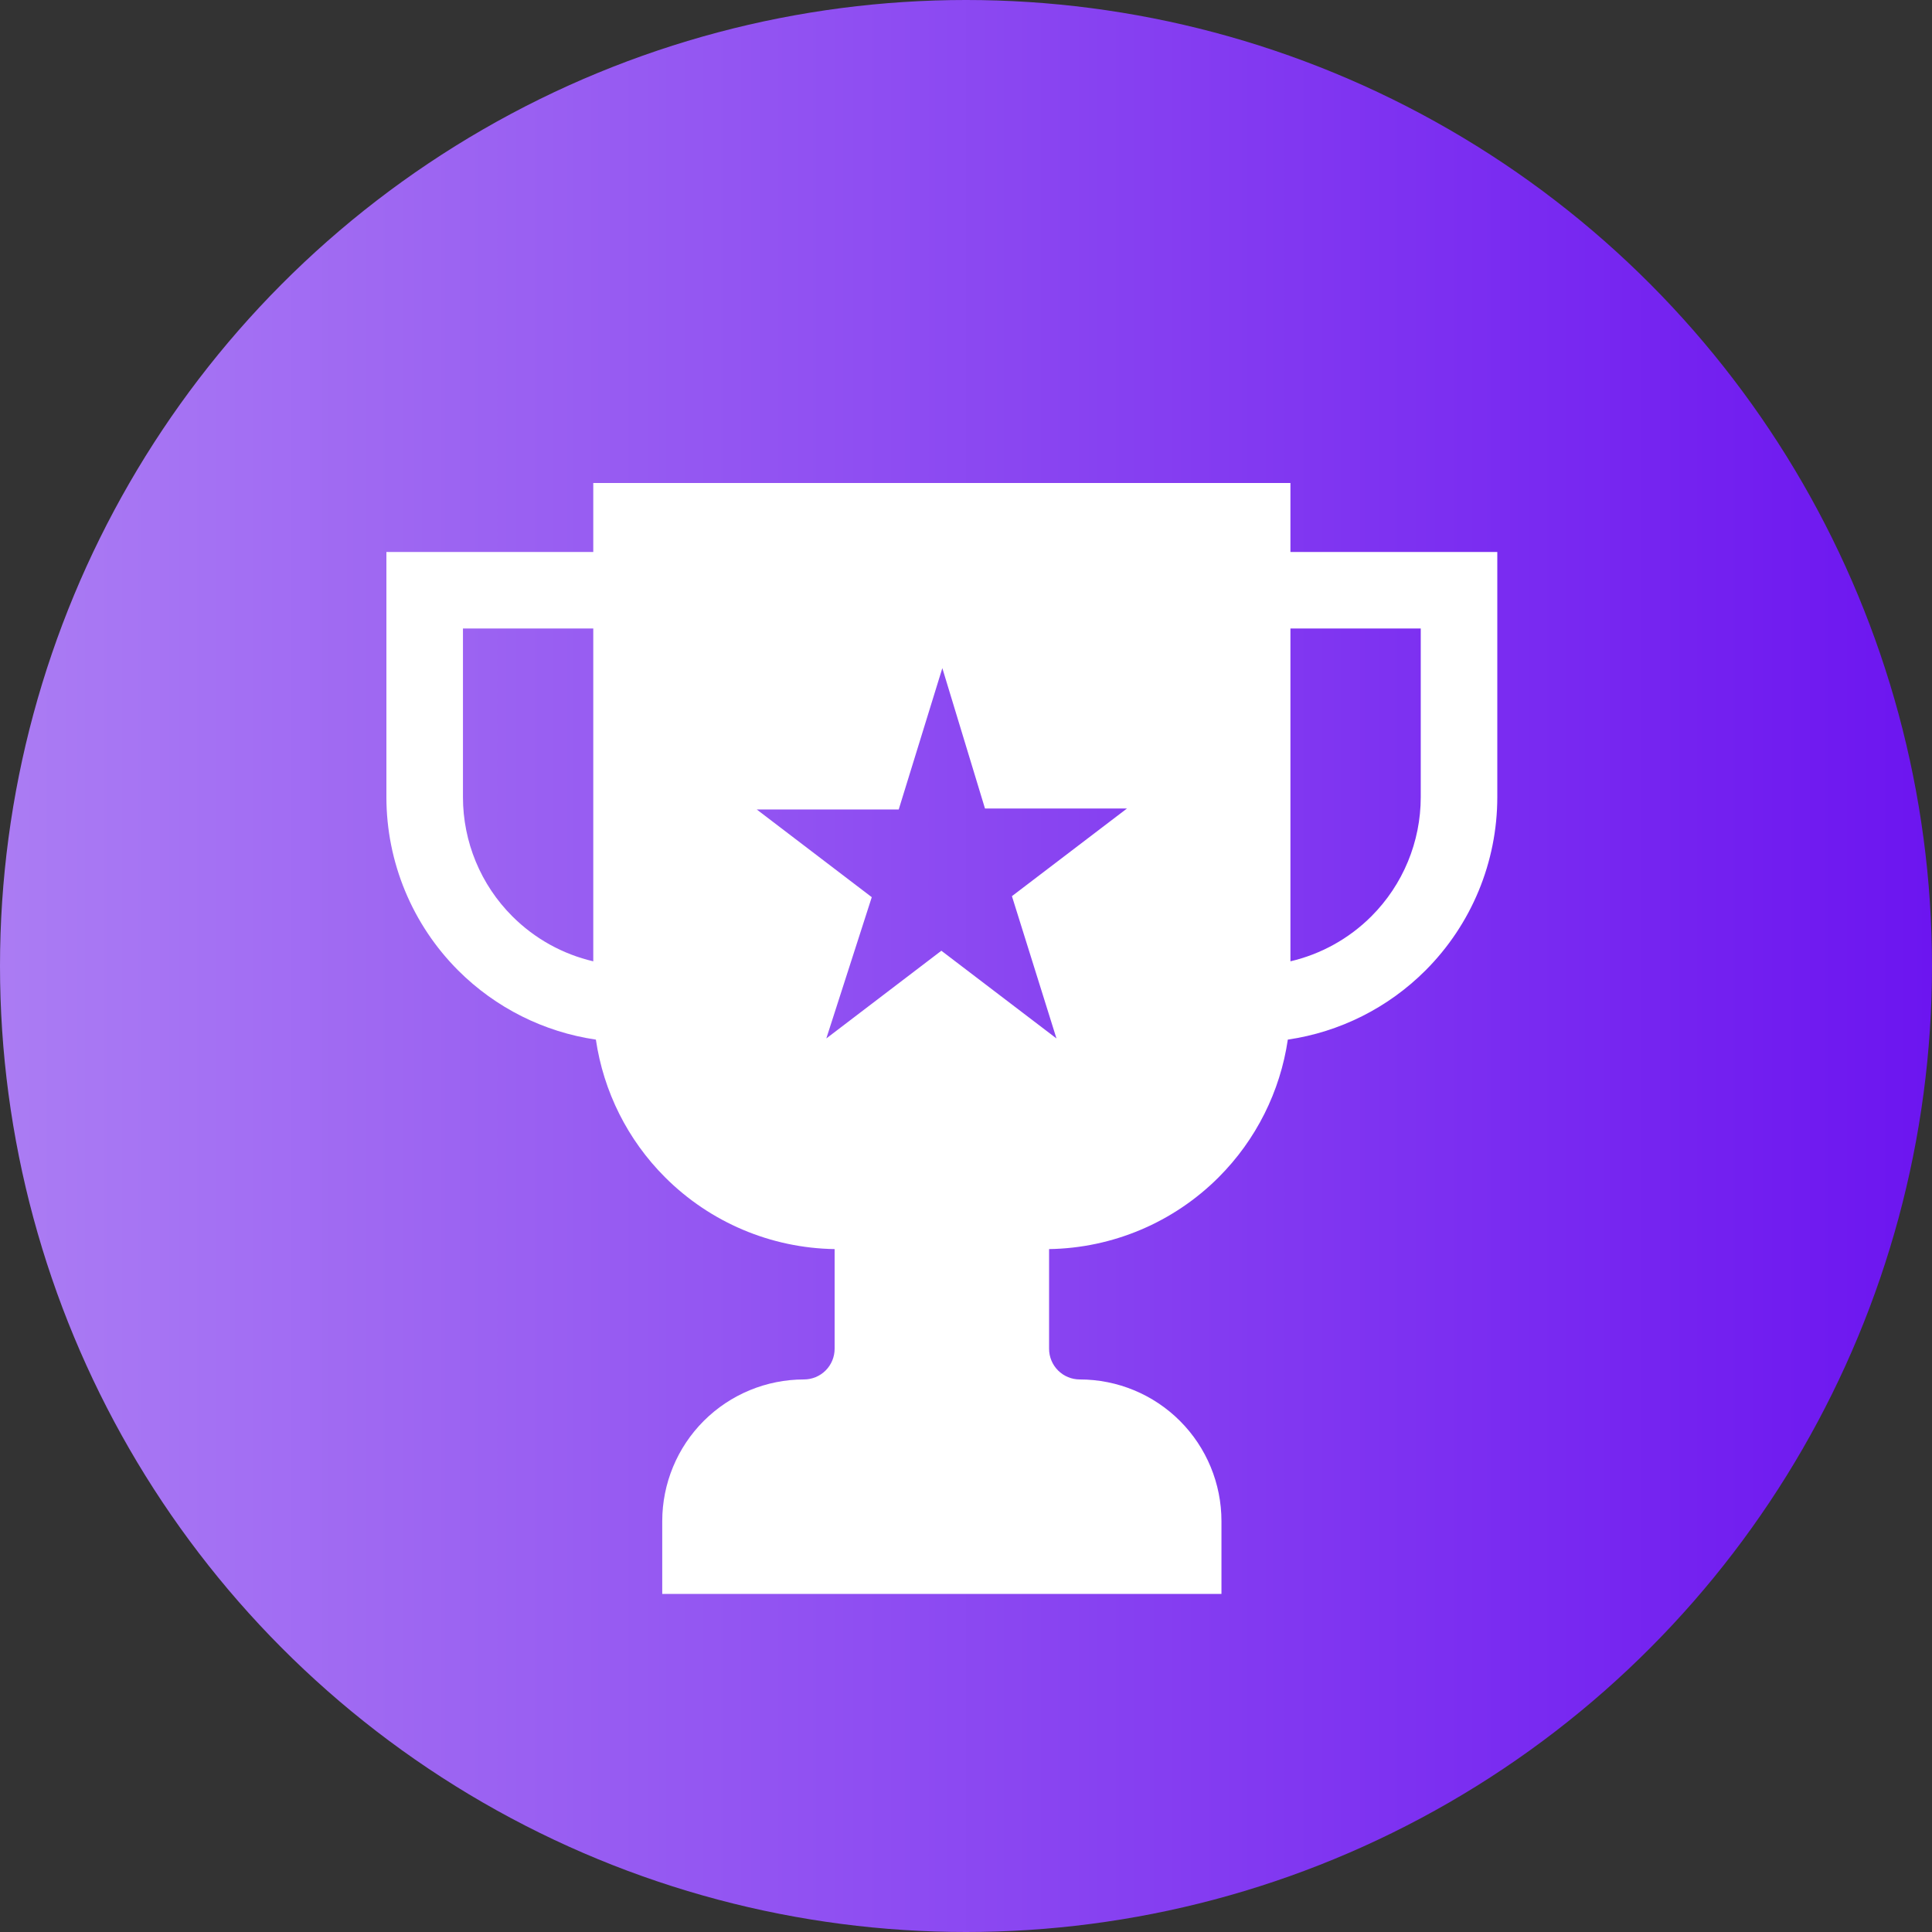 <svg width="40" height="40" viewBox="0 0 40 40" fill="none" xmlns="http://www.w3.org/2000/svg">
<rect x="0" y="0" width="40" height="40" fill="#333333" stroke="none"/>
<circle cx="20" cy="20" r="20" fill="url(#paint0_linear_14_27)"/>
<path fill-rule="evenodd" clip-rule="evenodd" d="M26.717 10H12.283V11.428H8V16.503C8 17.849 8.535 19.14 9.486 20.092C10.263 20.868 11.264 21.367 12.337 21.524C12.495 22.598 12.993 23.599 13.77 24.375C14.703 25.308 15.962 25.841 17.28 25.861V27.924C17.28 28.093 17.213 28.255 17.094 28.374C16.975 28.493 16.813 28.56 16.645 28.56C15.867 28.56 15.12 28.869 14.57 29.419C14.02 29.969 13.711 30.716 13.711 31.494V33H25.289V31.494C25.289 30.716 24.98 29.969 24.43 29.419C23.88 28.869 23.134 28.56 22.355 28.56C22.187 28.56 22.025 28.493 21.906 28.374C21.787 28.255 21.72 28.093 21.72 27.924V25.861C23.038 25.841 24.297 25.308 25.23 24.375C26.006 23.599 26.505 22.598 26.663 21.524C27.736 21.367 28.737 20.868 29.513 20.092C30.465 19.14 31 17.849 31 16.503V11.428H26.717V10ZM26.717 13.012H29.415V16.503C29.415 17.429 29.047 18.317 28.393 18.971C27.928 19.436 27.346 19.756 26.717 19.903V13.012ZM12.283 19.903V13.012H9.585V16.503C9.585 17.429 9.952 18.317 10.607 18.971C11.072 19.436 11.653 19.756 12.283 19.903ZM19.51 13.833L18.607 16.759H15.667L18.049 18.575L17.108 21.5L19.49 19.684L21.873 21.5L20.951 18.554L23.333 16.739H20.393L19.51 13.833Z" fill="white"/>
<defs>
<linearGradient id="paint0_linear_14_27" x1="1.49965e-07" y1="24.6" x2="40" y2="24.6" gradientUnits="userSpaceOnUse">
<stop stop-color="#AB7CF3"/>
<stop offset="1" stop-color="#6C15F0"/>
</linearGradient>
</defs>
</svg>
